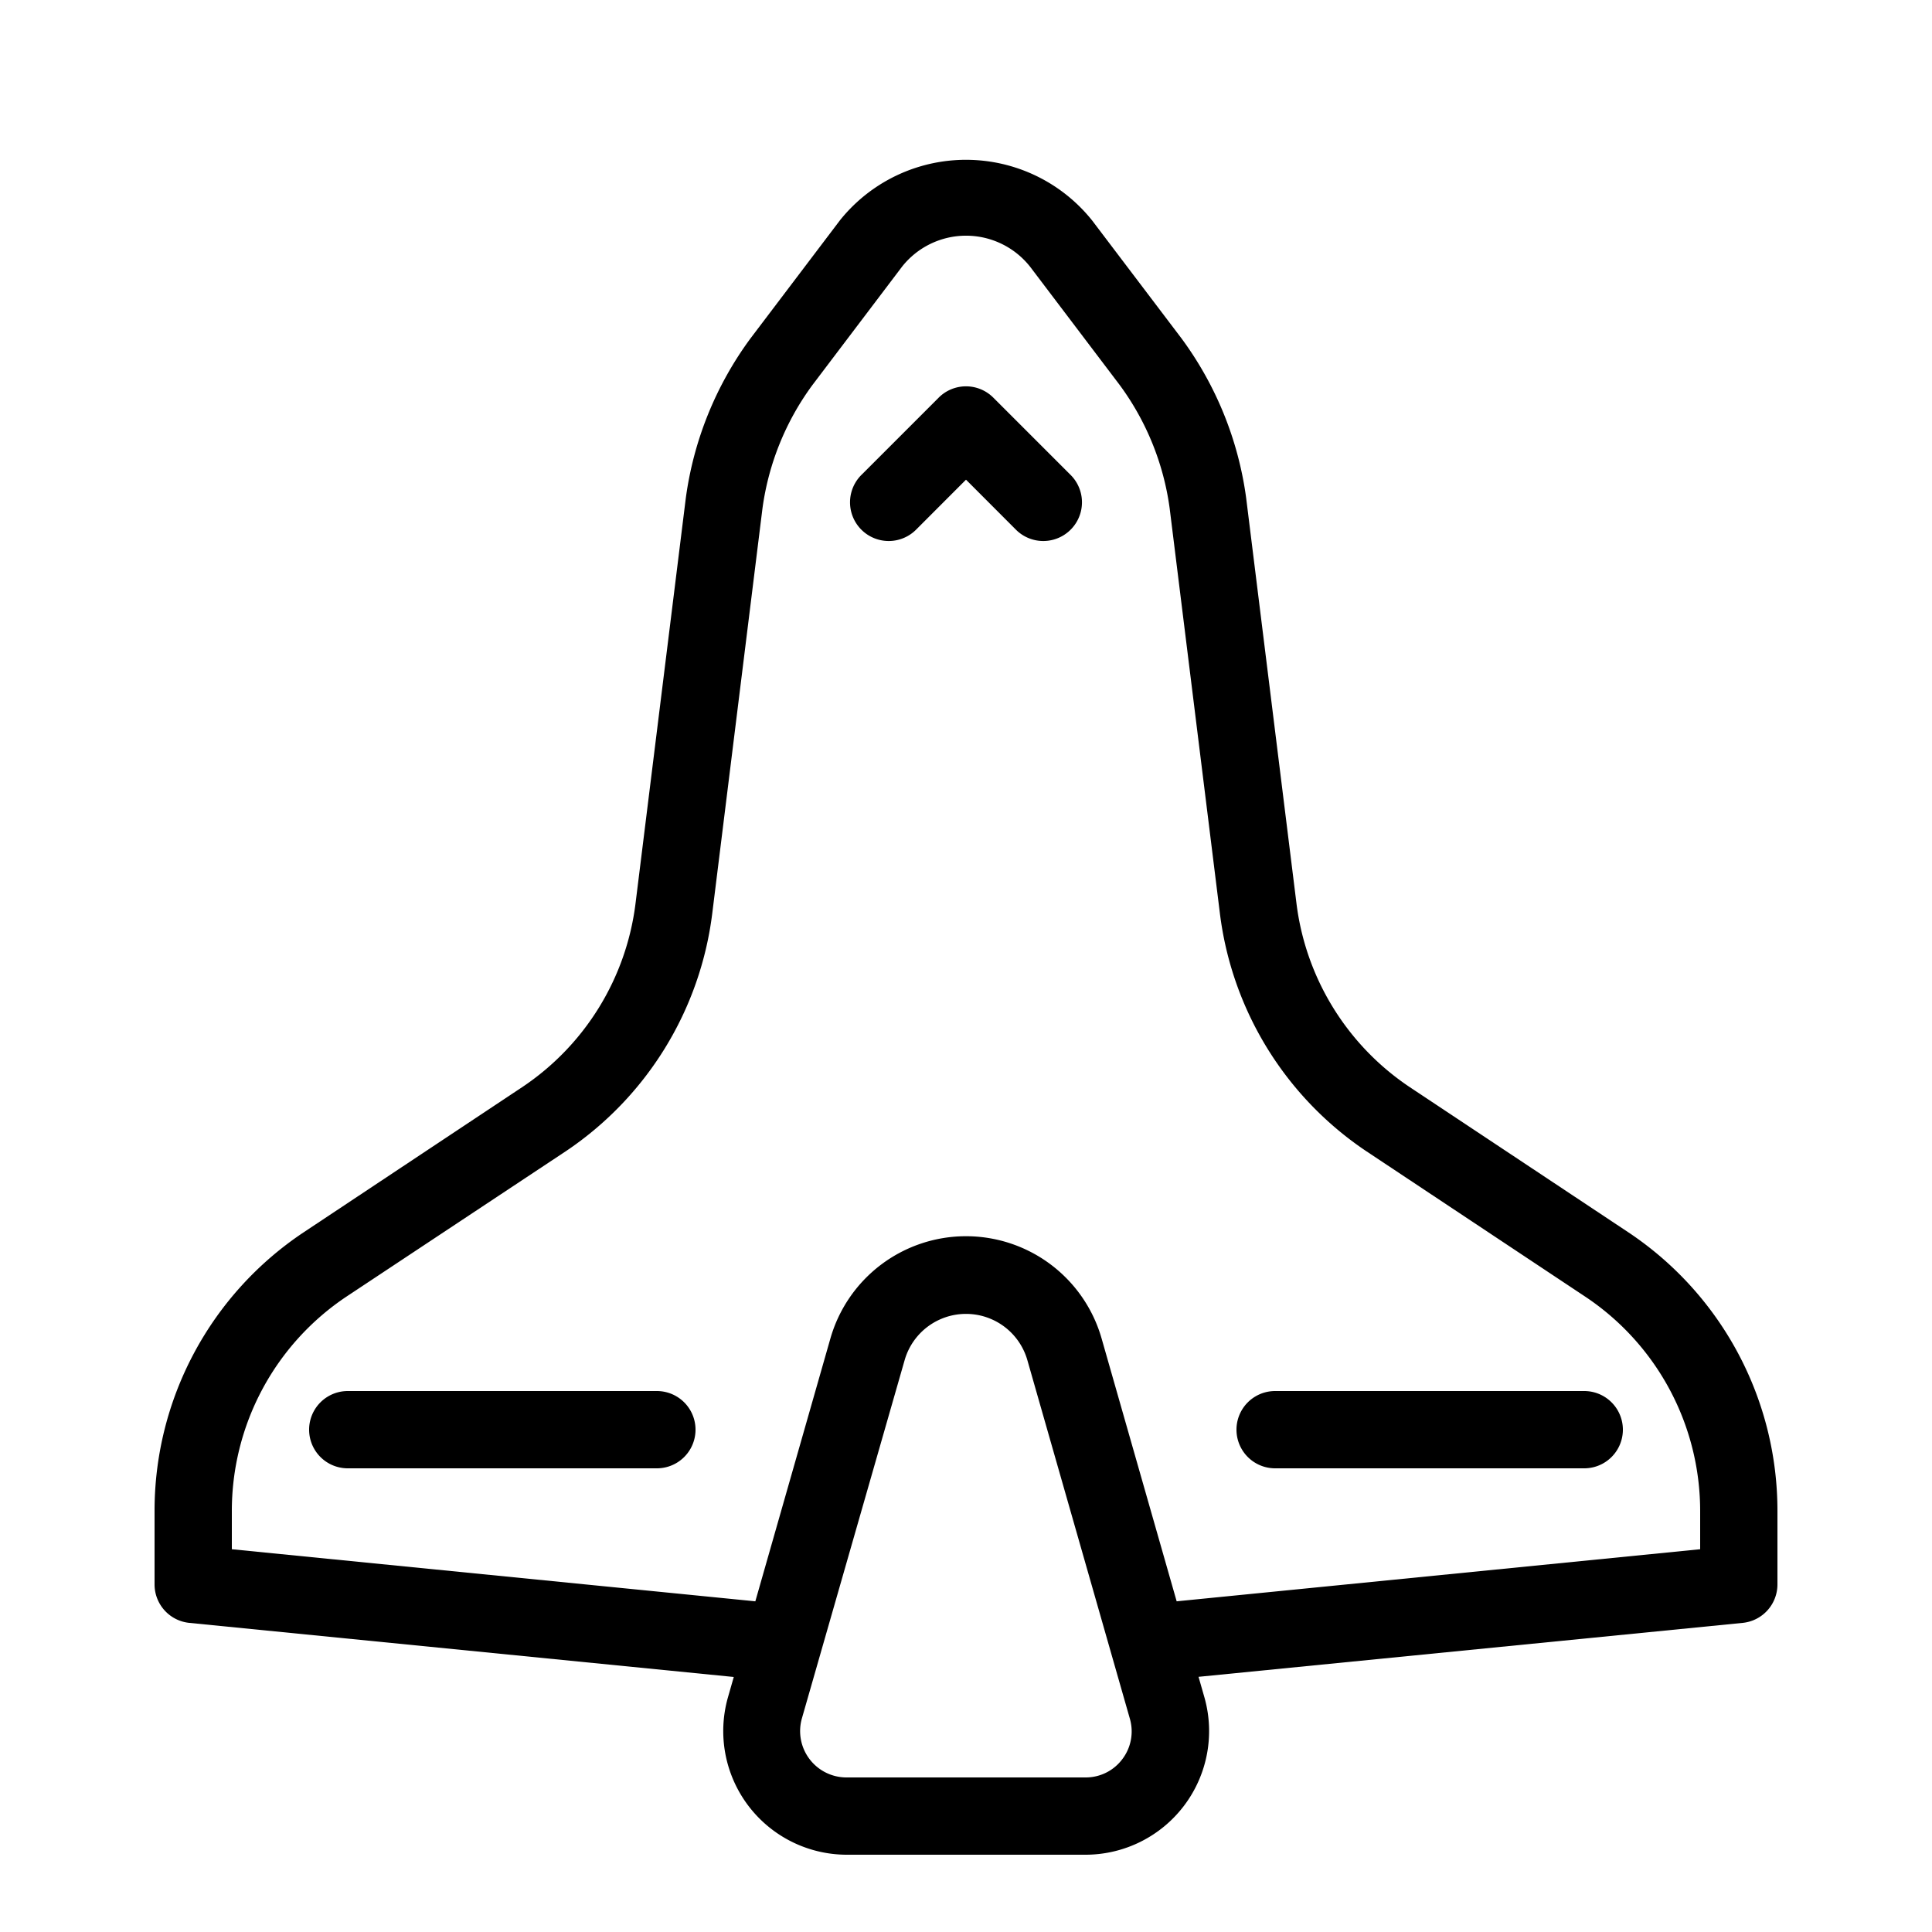<svg height='100px' width='100px'  fill="#000000" xmlns="http://www.w3.org/2000/svg" viewBox="0 0 25 25" x="0px" y="0px"><title>Space Exploration_expanded</title><g data-name="Layer 2"><path d="M21.066,15.943l-2.829-1.879a3.357,3.357,0,0,1-1.461-2.376l-.651-5.246a4.491,4.491,0,0,0-.837-2.064L14.133,2.854a2.09,2.09,0,0,0-3.262-.006L9.709,4.382a4.5,4.5,0,0,0-.835,2.066l-.65,5.24a3.355,3.355,0,0,1-1.46,2.375l-2.83,1.88A4.327,4.327,0,0,0,2,19.56v.94a.5.5,0,0,0,.45.5l7.045.7-.077.269A1.6,1.6,0,0,0,10.952,24h3.1a1.6,1.6,0,0,0,1.534-2.033l-.077-.269L22.55,21a.5.5,0,0,0,.45-.5v-.94A4.327,4.327,0,0,0,21.066,15.943Zm-6.543,6.82a.59.59,0,0,1-.475.237h-3.1a.6.6,0,0,1-.573-.759L11.706,17.6a.826.826,0,0,1,1.588,0l1.327,4.642A.592.592,0,0,1,14.523,22.763ZM22,20.047l-6.774.674-.971-3.4a1.825,1.825,0,0,0-3.51,0l-.971,3.4L3,20.047V19.56a3.333,3.333,0,0,1,1.486-2.784L7.317,14.9a4.352,4.352,0,0,0,1.9-3.084l.649-5.235a3.484,3.484,0,0,1,.644-1.595l1.163-1.536a1.056,1.056,0,0,1,1.66.006l1.156,1.526a3.48,3.48,0,0,1,.646,1.593l.65,5.241a4.35,4.35,0,0,0,1.9,3.084l2.83,1.88A3.333,3.333,0,0,1,22,19.56Z"></path><path d="M12.854,5.146a.5.5,0,0,0-.708,0l-1,1a.5.5,0,0,0,.708.708l.646-.647.646.647a.5.5,0,0,0,.708-.708Z"></path><path d="M8.5,18h-4a.5.5,0,0,0,0,1h4a.5.5,0,0,0,0-1Z"></path><path d="M20.5,18h-4a.5.5,0,0,0,0,1h4a.5.5,0,0,0,0-1Z"></path></g></svg>
